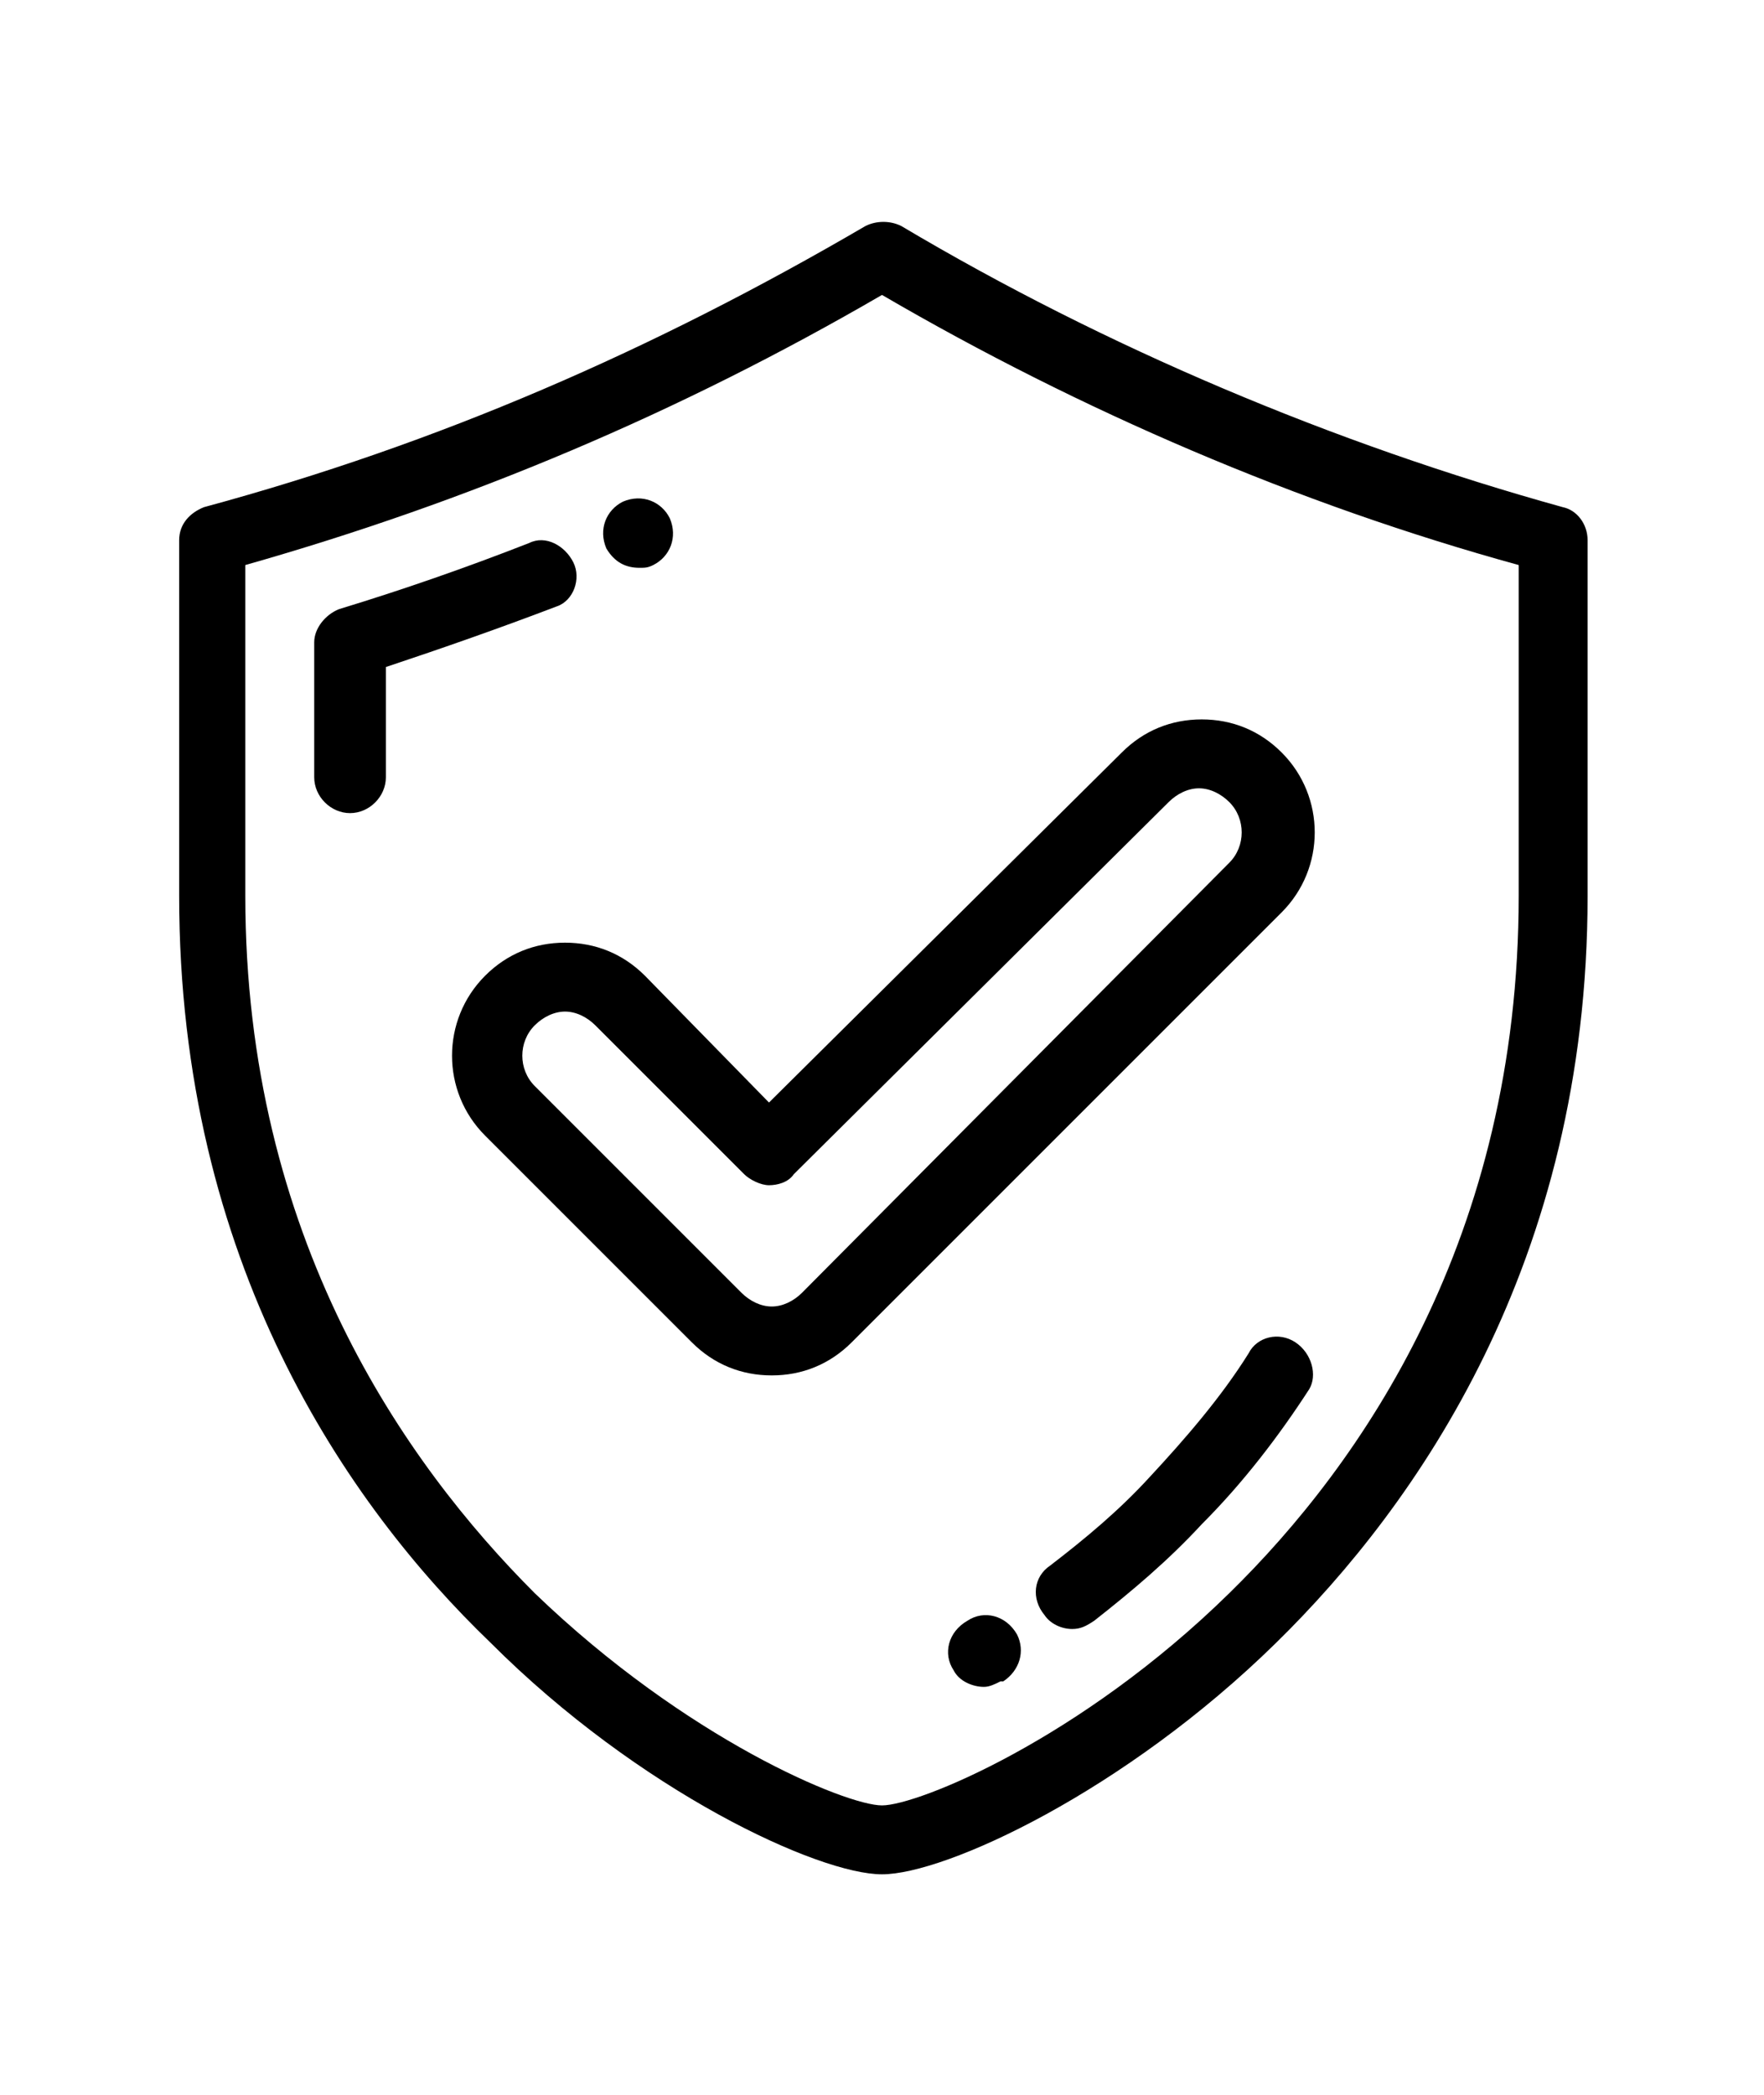 <?xml version="1.0" encoding="utf-8"?>
<!-- Generator: Adobe Illustrator 19.1.0, SVG Export Plug-In . SVG Version: 6.00 Build 0)  -->
<svg version="1.1" id="Слой_1" xmlns="http://www.w3.org/2000/svg" xmlns:xlink="http://www.w3.org/1999/xlink" x="0px" y="0px"
	 viewBox="0 0 64 76" style="enable-background:new 0 0 64 76;" xml:space="preserve">
<g>
	<g>
		<g>
			<path d="M56.7,18.4c-8.3-2.3-16.6-5.8-24-10.2c-0.4-0.2-0.9-0.2-1.3,0c-7.7,4.5-15.5,7.9-24,10.2c-0.5,0.2-0.9,0.6-0.9,1.2v12.9
				c0,13.3,6.1,22.1,11.3,27.1C23.2,65,29.7,68,32,68c2.3,0,8.8-3,14.3-8.4c5.1-5,11.3-13.8,11.3-27.1V19.6
				C57.6,19,57.2,18.5,56.7,18.4z M55.1,32.5c0,12.4-5.7,20.6-10.5,25.3c-5.4,5.3-11.3,7.7-12.6,7.7s-7.1-2.4-12.6-7.7
				C14.7,53.1,8.9,44.9,8.9,32.5V20.5c8.1-2.3,15.7-5.5,23.1-9.8c7.2,4.2,15.1,7.6,23.1,9.8V32.5z"/>
			<path d="M20.8,20.4c-0.3-0.6-1-1-1.6-0.7c-2.3,0.9-4.6,1.7-6.9,2.4c-0.5,0.2-0.9,0.7-0.9,1.2v4.9c0,0.7,0.6,1.3,1.3,1.3
				c0.7,0,1.3-0.6,1.3-1.3v-4c2.1-0.7,4.1-1.4,6.2-2.2C20.8,21.8,21.1,21,20.8,20.4z"/>
			<path d="M23.2,20.6c0.2,0,0.3,0,0.5-0.1l0,0c0.6-0.3,0.9-1,0.6-1.7c-0.3-0.6-1-0.9-1.7-0.6l0,0c-0.6,0.3-0.9,1-0.6,1.7
				C22.3,20.4,22.7,20.6,23.2,20.6z"/>
			<path d="M47,48.7c-0.6-0.4-1.4-0.2-1.7,0.4c-1,1.6-2.3,3.1-3.6,4.5c-1.1,1.2-2.3,2.2-3.6,3.2c-0.6,0.4-0.7,1.2-0.2,1.8
				c0.2,0.3,0.6,0.5,1,0.5c0.3,0,0.5-0.1,0.8-0.3c1.4-1.1,2.7-2.2,3.9-3.5c1.5-1.5,2.8-3.2,3.9-4.9C47.8,49.9,47.6,49.1,47,48.7z"/>
			<path d="M35.1,58.8L35.1,58.8c-0.7,0.4-0.9,1.2-0.5,1.8c0.2,0.4,0.7,0.6,1.1,0.6c0.2,0,0.4-0.1,0.6-0.2l0.1,0
				c0.6-0.4,0.8-1.1,0.5-1.7C36.5,58.6,35.7,58.4,35.1,58.8z"/>
			<path d="M23.4,35.4c-0.8-0.8-1.8-1.2-2.9-1.2c-1.1,0-2.1,0.4-2.9,1.2c-1.6,1.6-1.6,4.2,0,5.8l7.5,7.5c0.8,0.8,1.8,1.2,2.9,1.2
				c1.1,0,2.1-0.4,2.9-1.2l15.6-15.6c1.6-1.6,1.6-4.2,0-5.8c-0.8-0.8-1.8-1.2-2.9-1.2c-1.1,0-2.1,0.4-2.9,1.2L27.9,40L23.4,35.4z
				 M42.4,29.1c0.3-0.3,0.7-0.5,1.1-0.5c0.4,0,0.8,0.2,1.1,0.5c0.6,0.6,0.6,1.6,0,2.2L29.1,46.9c-0.3,0.3-0.7,0.5-1.1,0.5
				c-0.4,0-0.8-0.2-1.1-0.5l-7.5-7.5c-0.6-0.6-0.6-1.6,0-2.2c0.3-0.3,0.7-0.5,1.1-0.5c0.4,0,0.8,0.2,1.1,0.5l5.4,5.4
				c0.2,0.2,0.6,0.4,0.9,0.4c0.3,0,0.7-0.1,0.9-0.4L42.4,29.1z"/>
		</g>
	</g>
</g>
</svg>
